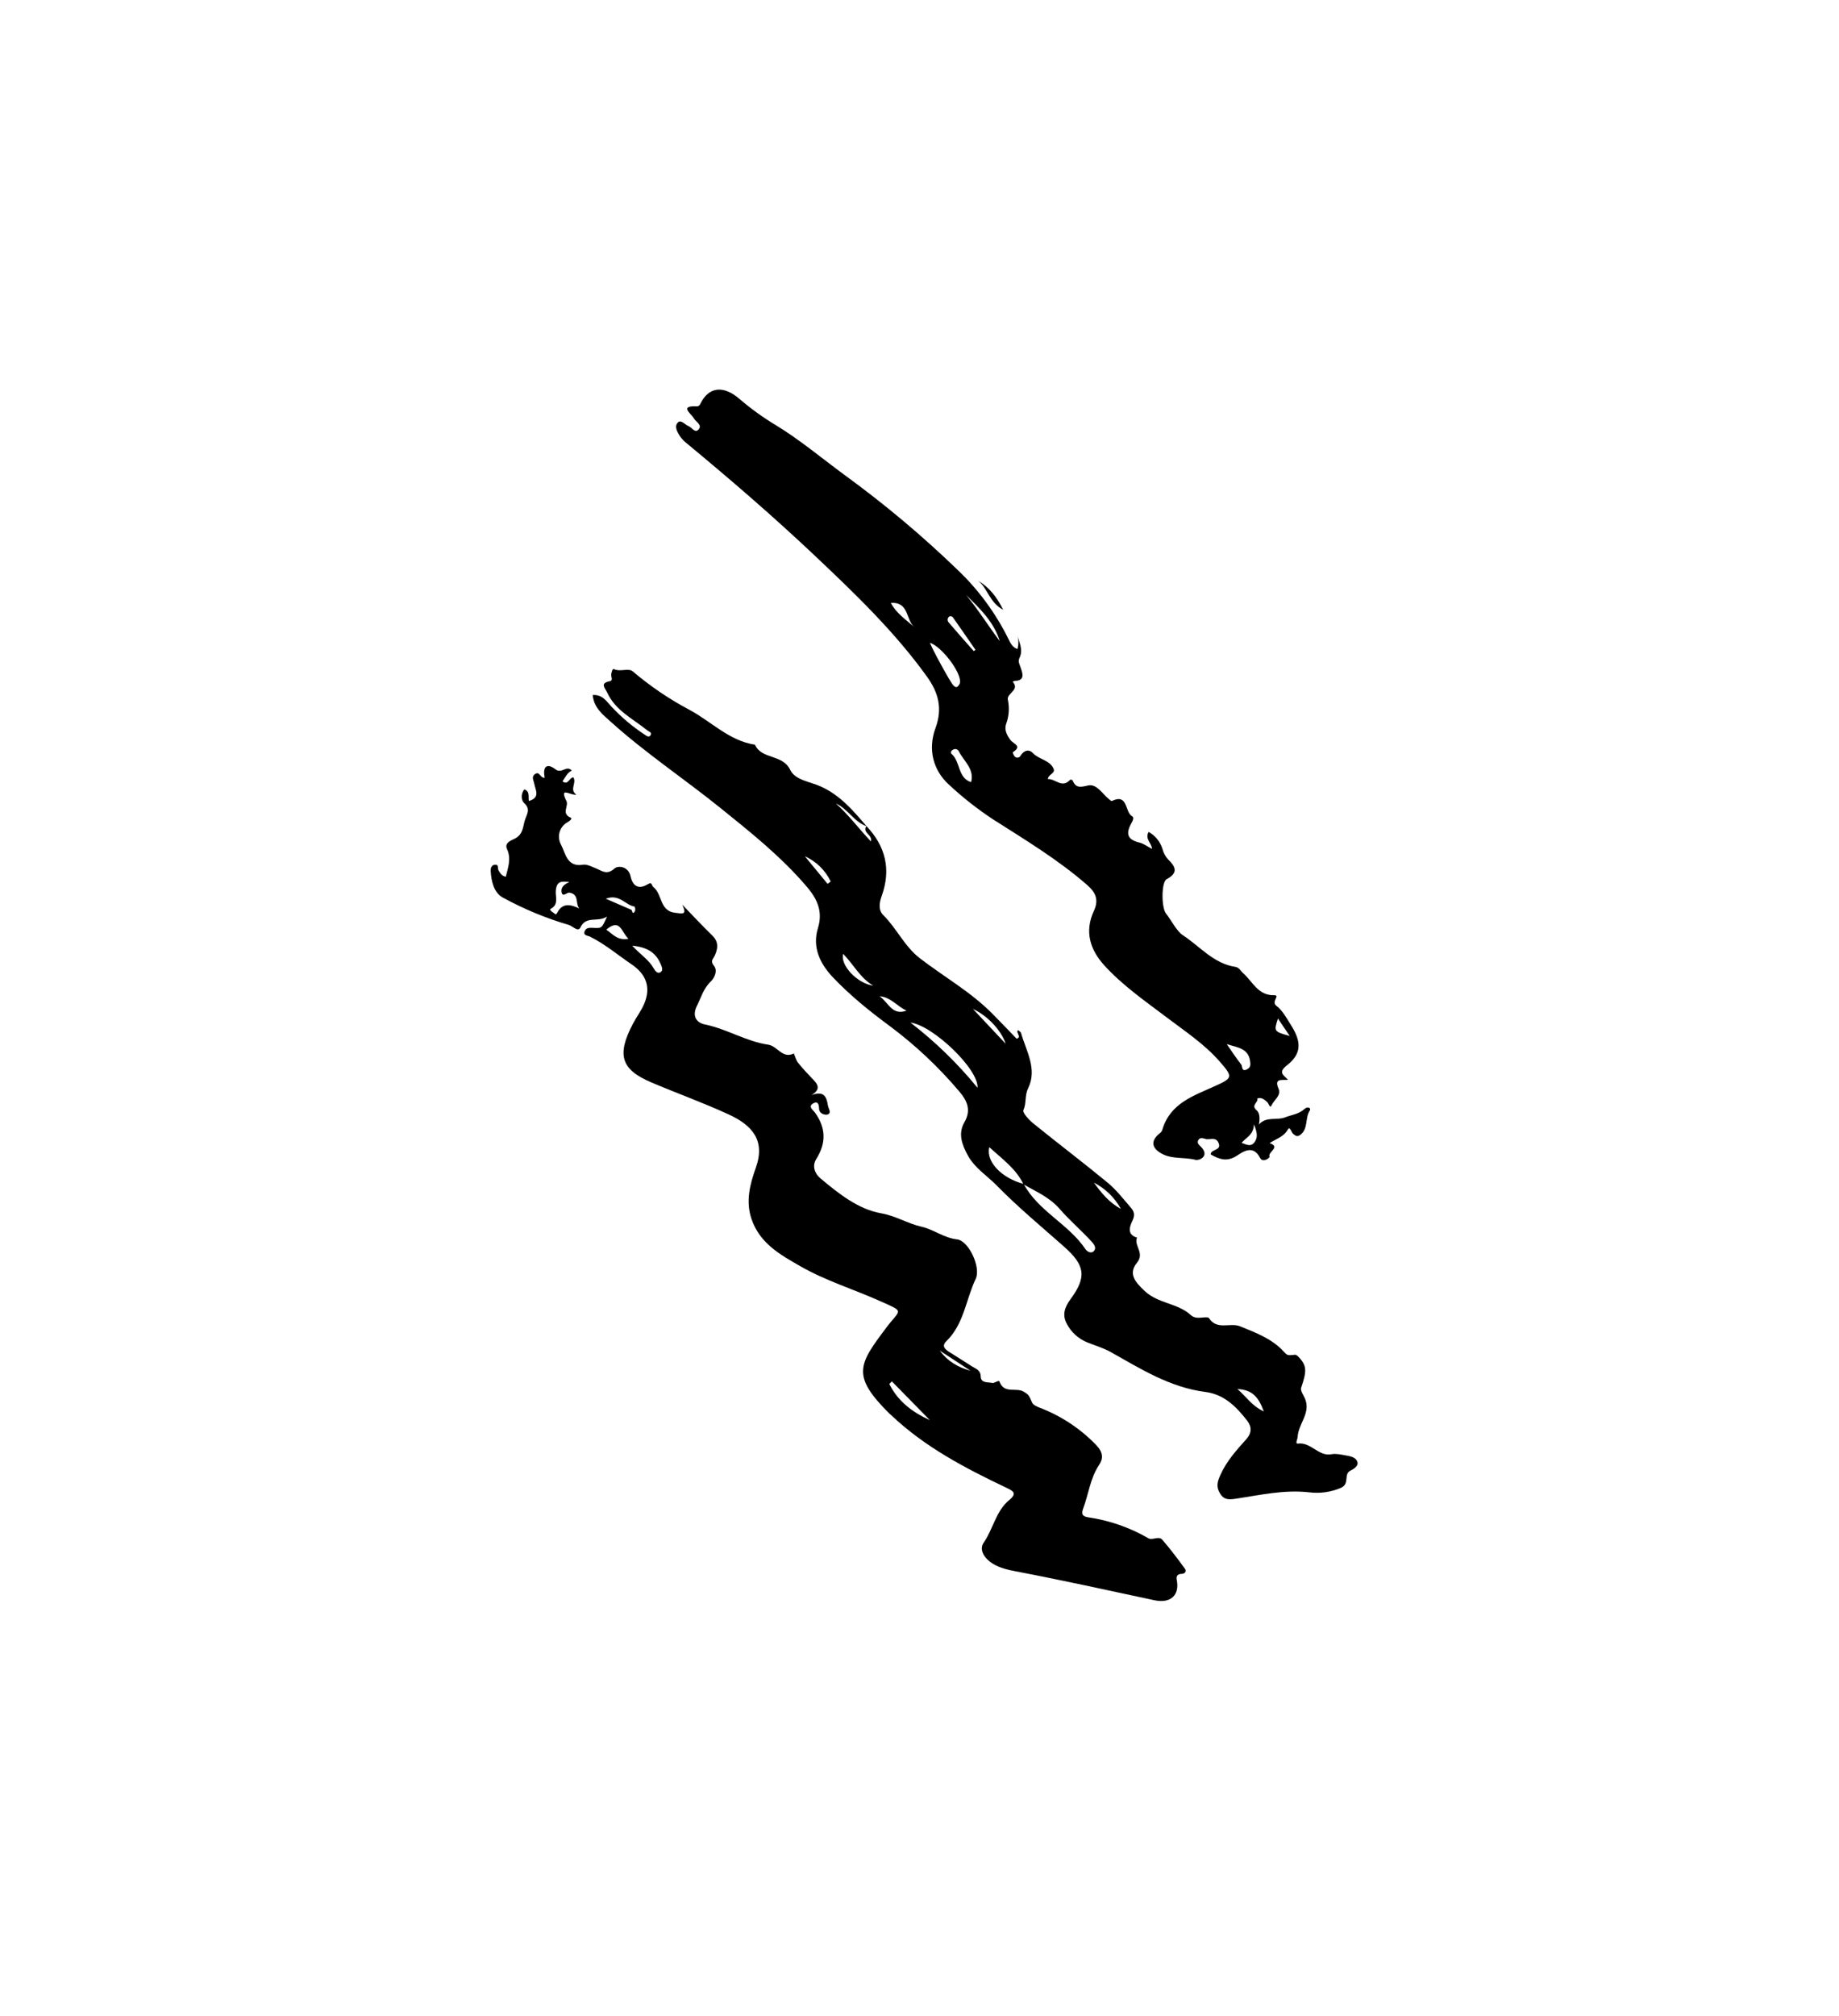 <svg width="355" height="389" viewBox="0 0 355 389" fill="none" xmlns="http://www.w3.org/2000/svg">
<g clip-path="url(#clip0_57_73)">
<path d="M117.172 176.834C115.311 178.018 113.144 176.587 112.037 178.934C111.584 179.895 110.538 178.65 109.779 178.435C105.366 177.141 101.104 175.374 97.069 173.165C95.36 172.251 94.828 170.038 94.721 168.02C94.695 167.545 94.838 166.914 95.502 166.832C96.371 166.726 96 167.547 96.233 167.917C96.556 168.429 96.821 168.987 97.644 169.143C98.047 167.38 98.74 165.722 97.875 163.817C97.263 162.473 98.942 162.072 99.544 161.706C100.98 160.835 100.922 159.597 101.302 158.309C101.666 157.073 102.535 156.149 101.153 154.901C100.635 154.434 100.477 153.157 101.216 152.297C102.364 152.683 101.932 153.733 102.096 154.533C104.346 153.879 103.366 152.443 103.137 151.206C103.018 150.565 102.508 149.853 103.313 149.321C104.206 148.732 104.261 150.178 105.159 150.038C104.74 148.126 105.408 147.03 107.222 148.418C108.461 149.366 109.328 147.544 110.382 148.662C109.524 149.05 109.136 149.937 108.586 150.736C109.685 151.595 109.89 149.993 110.681 149.964C111.374 151.099 109.849 152.29 111.26 153.321C110.092 153.481 107.9 151.648 109.347 154.549C109.819 155.496 108.309 156.954 110.137 157.74C110.606 157.942 109.849 158.465 109.619 158.594C109.242 158.788 108.909 159.055 108.637 159.38C108.366 159.705 108.162 160.081 108.039 160.486C107.915 160.891 107.874 161.317 107.917 161.738C107.961 162.16 108.088 162.568 108.292 162.94C109.158 164.544 109.406 167.351 112.529 166.828C113.295 166.7 114.2 167.194 114.999 167.51C116.193 167.981 117.115 168.907 118.605 167.566C119.331 166.912 121.318 167.145 121.723 169.058C122.122 170.943 123.278 171.642 124.952 170.642C125.996 170.018 125.686 170.789 126.138 171.145C127.889 172.526 127.295 175.753 130.332 176.102C131.827 176.274 132.644 176.557 131.715 174.549C133.644 176.539 135.532 178.571 137.515 180.504C138.778 181.739 138.593 183.05 137.953 184.401C137.641 185.06 137.062 185.388 137.821 186.323C138.565 187.241 137.964 188.643 137.182 189.387C135.786 190.717 135.333 192.462 134.529 194.071C133.573 195.983 134.375 197.299 136.086 197.648C140.315 198.509 144.03 200.925 148.303 201.546C150.078 201.805 151.038 204.336 153.242 203.24C153.511 203.85 153.67 204.549 154.073 205.053C154.99 206.196 156.004 207.264 157.021 208.323C157.945 209.287 158.42 210.193 156.661 211.27C158.985 210.433 159.549 211.479 159.814 213.254C159.91 213.896 160.574 214.66 159.813 215C159.44 215.167 158.155 214.987 158.115 213.903C158.083 213.056 157.902 212.351 156.959 212.884C155.911 213.477 156.995 214.197 157.261 214.562C159.438 217.545 159.545 220.476 157.568 223.612C156.741 224.923 157.259 226.396 158.325 227.291C161.843 230.249 165.69 233.309 170.066 234.068C172.938 234.566 175.203 236.063 177.89 236.664C180.233 237.189 182.172 238.816 184.752 239.108C186.999 239.362 189.405 244.507 188.348 246.731C186.448 250.728 186.082 255.457 182.688 258.747C181.754 259.652 182.365 260.274 183.186 260.796C184.649 261.725 186.125 262.636 187.578 263.58C188.33 264.069 189.284 264.264 189.318 265.564C189.354 266.877 190.692 266.624 191.544 266.805C192 266.902 192.802 266.144 192.953 266.564C193.831 269.003 196.192 267.59 197.635 268.503C198.588 269.105 198.562 269.062 199.253 270.617C199.454 271.07 200.171 271.369 200.713 271.585C204.824 273.154 208.541 275.609 211.6 278.775C212.952 280.194 213.009 281.364 212.162 282.632C210.451 285.194 210.149 288.214 209.111 290.987C208.748 291.955 208.792 292.537 210.061 292.728C214.161 293.327 218.111 294.701 221.699 296.777C222.458 297.217 223.677 296.261 224.362 297.049C225.908 298.827 227.331 300.718 228.721 302.623C229.081 303.117 228.801 303.615 228.078 303.645C227.307 303.677 227.006 304.045 227.163 304.832C227.745 307.739 225.978 309.38 222.898 308.739C218.425 307.809 213.968 306.802 209.496 305.865C205.035 304.93 200.57 304.005 196.093 303.152C194.54 302.857 193.004 302.5 191.671 301.69C190.169 300.778 188.878 299.073 189.899 297.604C191.738 294.956 192.239 291.515 194.837 289.384C196.461 288.053 195.497 287.611 194.221 287.004C186.298 283.232 178.544 279.178 172.088 273.066C171.962 272.947 171.82 272.844 171.696 272.723C164.27 265.358 165.744 263.232 171.172 256.034C173.82 252.522 174.771 253.191 169.819 250.982C164.751 248.721 159.404 247.092 154.56 244.325C150.642 242.087 146.675 239.893 145.075 235.186C143.899 231.725 144.788 228.422 145.913 225.262C147.775 220.031 145.229 217.111 140.7 215.021C135.782 212.75 130.662 210.924 125.673 208.799C119.869 206.329 119.021 203.509 122.183 197.503C122.868 196.202 123.781 195.008 124.353 193.666C125.699 190.499 124.754 187.968 121.93 186.054C119.263 184.246 116.797 182.147 113.887 180.697C113.446 180.478 112.453 180.511 112.909 179.558C113.215 178.917 113.924 178.985 114.53 179.011C116.181 179.089 116.181 179.098 117.172 176.834ZM109.916 170.172C108.32 169.986 107.427 169.973 107.283 171.93C107.207 172.964 107.892 174.559 106.295 175.339C106.023 175.471 106.495 175.918 106.794 176.055C107.02 176.16 107.256 176.699 107.563 176.099C108.567 174.142 110.097 174.457 111.836 175.27C110.994 174.302 111.89 172.586 109.947 172.216C109.425 172.116 108.584 173.255 108.396 172.047C108.262 171.168 108.91 170.604 109.916 170.172ZM172.165 266.504C172 266.671 171.836 266.837 171.672 267.004C173.313 270.303 176.094 272.452 179.495 273.976L172.165 266.504ZM122.043 182.445C123.617 184.172 125.251 185.152 126.175 186.796C126.454 187.292 126.94 187.982 127.564 187.521C128.065 187.15 127.738 186.454 127.486 185.879C126.542 183.727 124.847 182.716 122.042 182.446L122.043 182.445ZM121.327 181.113C119.965 179.929 119.795 177.048 117.037 179.347C118.283 180.199 119.199 181.523 121.326 181.113L121.327 181.113ZM116.941 173.388C118.855 174.217 120.359 174.864 121.86 175.519C122.103 175.625 122.004 176.623 122.564 175.818C122.66 175.517 122.639 175.191 122.504 174.905C120.722 174.648 119.582 172.376 116.94 173.389L116.941 173.388ZM187.353 264.45L181.412 260.566C182.894 262.587 184.907 263.797 187.353 264.45Z" fill="black"/>
<path d="M167.251 159.365C170.949 163.265 172.049 167.729 170.206 172.847C169.749 174.118 169.507 175.561 170.512 176.554C173.122 179.131 174.59 182.592 177.61 184.907C182.25 188.465 187.399 191.365 191.553 195.555C193.126 197.14 194.665 198.759 196.248 200.392C197.33 200.065 195.997 199.236 196.516 198.735C196.726 198.922 197.031 199.058 197.091 199.264C198.1 202.778 200.289 206.249 198.465 209.975C197.779 211.377 198.174 212.814 197.56 214.185C197.343 214.668 198.637 216.066 199.483 216.751C204.236 220.6 209.117 224.291 213.835 228.181C215.475 229.533 216.809 231.269 218.215 232.89C218.812 233.58 219.199 234.215 218.651 235.399C218.235 236.302 217.304 238.142 219.487 238.761C218.844 240.343 221.018 241.737 219.494 243.596C217.768 245.704 219.062 247.292 220.978 249.076C223.627 251.541 227.366 251.39 229.905 253.737C230.427 254.219 231.148 254.277 231.875 254.206C232.385 254.156 233.215 254.044 233.379 254.297C234.927 256.699 237.46 255.098 239.369 255.875C242.408 257.112 245.518 258.247 247.825 260.768C248.544 261.553 248.557 261.506 249.995 261.366C250.244 261.342 250.577 261.672 250.794 261.909C252.286 263.535 252.253 264.582 251.176 267.728C250.97 268.33 251.711 269.249 251.993 270.03C252.971 272.734 250.609 274.746 250.494 277.232C250.473 277.69 249.95 278.585 250.555 278.505C253.09 278.167 254.513 281.066 257.074 280.555C257.886 280.394 258.794 280.623 259.644 280.762C260.576 280.915 261.716 281.102 262.025 282.028C262.287 282.816 261.349 283.391 260.673 283.731C259.312 284.413 260.619 286.287 258.832 287.054C256.913 287.871 254.813 288.166 252.742 287.911C247.903 287.357 243.271 288.435 238.589 289.138C237.245 289.34 236.261 289.403 235.492 288.088C234.771 286.855 234.94 286 235.56 284.608C236.78 281.872 238.677 279.784 240.592 277.652C241.659 276.464 241.653 275.246 240.774 274.113C238.672 271.405 236.34 269.01 232.648 268.537C225.862 267.668 220.217 264.102 214.412 260.846C213.044 260.078 211.403 259.59 209.884 258.98C208.198 258.3 206.807 257.045 205.956 255.438C205.021 253.738 205.469 252.257 206.639 250.668C209.839 246.327 209.463 244.109 205.39 240.501C201.026 236.633 196.511 232.906 192.443 228.745C190.563 226.823 188.172 225.385 186.808 222.872C185.653 220.744 184.926 218.675 186.169 216.513C187.515 214.174 186.715 212.384 185.217 210.617C181.189 205.846 176.621 201.558 171.606 197.841C167.769 195.003 164.058 192.004 160.782 188.549C158.321 185.952 156.749 182.783 157.899 179.041C158.859 175.914 157.807 173.5 155.827 171.168C150.851 165.308 144.878 160.551 138.933 155.77C131.994 150.194 124.559 145.246 117.927 139.273C116.354 137.857 114.623 136.54 114.421 134.084C116.303 133.979 117.073 135.293 117.969 136.254C119.904 138.337 122.084 140.179 124.46 141.738C124.763 141.936 125.287 142.368 125.575 141.844C125.893 141.264 125.32 141.206 124.915 140.879C122.173 138.66 118.798 137.078 117.219 133.622C116.828 132.766 115.705 131.806 117.711 131.426C118.432 131.289 117.919 130.554 117.991 130.102C118.061 129.662 118.223 128.945 118.534 129.094C119.747 129.674 121.311 128.815 122.16 129.535C125.496 132.372 129.13 134.84 132.998 136.894C137.245 139.135 140.717 142.914 145.737 143.672C147.031 146.577 151.06 145.444 152.541 148.528C153.503 150.528 156.413 150.818 158.394 151.711C162.252 153.449 164.71 156.413 167.285 159.4C164.85 158.562 163.672 156.043 161.362 155.02C163.846 157.229 165.809 159.899 168.117 162.334C168.527 161.044 166.379 160.687 167.251 159.365ZM197.606 228.412C200.443 233.682 206.258 236.127 209.532 240.989C209.88 241.507 210.633 241.87 211.114 241.411C211.717 240.835 211.248 240.113 210.776 239.596C208.783 237.413 206.498 235.468 204.589 233.269C202.586 230.959 200.024 229.912 197.579 228.492C196.121 225.443 193.425 223.579 190.979 221.318C190.264 224.099 193.363 227.296 197.606 228.412ZM175.745 197.273C180.529 200.961 184.876 205.185 188.7 209.862C188.955 206.321 180.176 197.876 175.745 197.273ZM162.765 184.025C162.139 186.2 165.503 189.768 168.573 190.156C166.071 188.705 164.789 186.104 162.764 184.024L162.765 184.025ZM243.965 272.305C242.983 269.623 241.821 268.119 238.876 267.981C240.659 269.54 241.631 271.206 243.965 272.305ZM175.006 194.975C173.216 194.195 171.928 192.331 169.777 192.203C171.44 193.264 172.157 196.033 175.005 194.975L175.006 194.975ZM194.131 201.369C193.269 198.675 190.449 195.841 187.824 194.66L194.131 201.369ZM211.176 228.164C212.577 230.131 214.132 232.022 216.373 233.224C215.184 231.056 213.374 229.294 211.176 228.164ZM159.756 170.521L160.361 170.065C159.325 167.902 157.555 166.176 155.367 165.196L159.756 170.521Z" fill="black"/>
<path d="M222.379 163.773C222.329 162.623 220.952 161.87 221.728 160.496C223.016 161.206 223.977 162.391 224.406 163.798C224.599 164.546 224.972 165.236 225.493 165.807C226.898 167.154 227.548 168.386 225.223 169.606C224.162 170.163 224.182 175.091 225.075 176.23C226.187 177.646 227.128 179.639 228.346 180.433C231.618 182.569 234.261 185.895 238.43 186.526C239.235 186.648 239.474 187.31 239.972 187.747C241.812 189.361 242.817 192.07 245.979 192.007C247.215 191.983 245.332 193.249 246.389 194.042C247.576 194.933 248.356 196.419 249.188 197.727C251.225 200.928 251.325 203.26 248.469 205.494C246.611 206.95 247.795 207.383 248.632 208.323C247.408 208.431 245.92 207.968 246.806 210.023C247.387 211.366 245.937 212.186 245.466 213.235C245.136 213.971 244.933 212.902 244.638 212.636C244.127 212.176 243.54 211.634 242.709 211.912C242.993 212.669 241.415 213.194 242.536 214.157C243.24 214.762 243.216 215.828 243.024 216.941C244.478 215.317 246.429 216.216 248.077 215.565C249.303 215.082 250.725 214.952 251.753 213.999C252.453 213.349 253.16 213.773 252.836 214.263C251.877 215.716 252.597 217.748 251.009 218.943C250.386 219.412 250.089 219.087 249.687 218.804C249.275 218.515 249.031 217.164 248.593 217.929C247.742 219.415 246.274 219.713 245.09 220.54C247.345 221.33 244.669 222.216 245.069 223.157C245.163 223.378 243.764 224.397 243.255 223.406C241.944 220.836 240.051 222.122 238.813 222.937C236.883 224.208 235.391 223.681 233.715 222.719C233.717 221.643 235.911 222.029 235.22 220.476C234.66 219.214 233.528 219.977 232.686 219.724C232.228 219.586 231.611 219.373 231.3 219.992C230.993 220.602 231.577 220.967 231.89 221.301C233.557 223.084 231.467 223.943 230.801 223.768C228.667 223.206 226.361 223.678 224.35 222.62C222.218 221.498 222.085 220.031 223.95 218.58C224.153 218.417 224.303 218.198 224.381 217.95C225.856 212.88 230.374 211.412 234.475 209.561C237.979 207.98 238.058 207.785 235.48 204.832C232.478 201.392 228.696 198.919 225.113 196.205C220.987 193.08 216.716 190.128 213.207 186.284C210.422 183.235 209.317 179.722 211.155 175.758C212.116 173.686 211.595 172.251 209.91 170.78C204.3 165.88 197.949 162.058 191.709 158.083C188.688 156.096 185.84 153.857 183.194 151.392C180.097 148.59 179.087 144.526 180.584 140.475C181.978 136.7 181.18 133.654 178.945 130.545C172.682 121.838 164.986 114.473 157.244 107.159C149.256 99.613 140.928 92.447 132.462 85.442C131.985 85.066 131.568 84.618 131.228 84.115C130.715 83.307 130.118 82.234 130.87 81.497C131.469 80.911 132.215 81.928 132.907 82.204C133.567 82.467 134.182 83.663 134.868 82.839C135.596 81.965 134.355 81.417 133.953 80.722C133.407 79.777 130.992 78.197 134.616 78.399C134.731 78.377 134.838 78.33 134.931 78.26C135.024 78.19 135.1 78.1 135.152 77.996C136.797 74.506 139.727 74.331 142.792 76.998C144.957 78.854 147.273 80.525 149.717 81.995C154.42 84.852 158.606 88.383 163.004 91.615C170.728 97.225 178.05 103.37 184.917 110.002C188.932 113.836 192.241 118.346 194.693 123.327C195.081 124.134 195.457 124.879 196.403 125.225C196.668 124.342 196.648 123.397 196.345 122.525C196.775 123.964 197.563 125.35 196.792 126.953C196.47 127.625 196.819 128.177 197.04 128.844C197.337 129.744 198.007 131.29 195.939 131.366C195.78 131.393 195.626 131.442 195.48 131.511C196.965 133.165 194.27 133.727 194.557 135.001C194.892 136.562 194.774 138.187 194.218 139.683C193.825 140.838 194.407 141.884 195.05 142.76C195.615 143.531 197.443 143.912 195.495 145.138C195.564 145.448 195.707 145.737 195.911 145.98C195.991 146.056 196.088 146.112 196.194 146.143C196.3 146.174 196.411 146.179 196.519 146.159C196.628 146.138 196.729 146.093 196.817 146.025C196.904 145.958 196.974 145.871 197.02 145.771C197.667 144.756 198.629 144.478 199.377 145.277C200.563 146.546 202.64 146.61 203.384 148.314C203.771 149.2 202.396 149.348 202.267 150.305C203.741 150.214 205.021 152.176 206.572 150.436C206.627 150.373 207.01 150.449 207.047 150.539C207.686 152.102 208.541 151.876 210.058 151.535C211.673 151.173 212.765 153.095 214.013 154.127C214.208 154.289 214.518 154.587 214.633 154.532C217.789 153.013 217.104 156.652 218.528 157.465C218.963 157.714 218.719 158.259 218.417 158.792C217.198 160.942 217.733 162.007 219.951 162.553C220.787 162.756 221.532 163.334 222.379 163.773ZM179.533 124.004C179.69 124.762 183.455 131.644 183.999 132.181C184.247 132.427 184.521 132.737 184.859 132.444C185.118 132.229 185.288 131.927 185.338 131.594C185.421 129.503 181.806 124.81 179.533 124.004ZM187.461 150.906C188.142 148.365 186.068 146.869 185.088 144.948C185.04 144.851 184.972 144.766 184.89 144.697C184.807 144.628 184.711 144.576 184.607 144.546C184.504 144.516 184.395 144.508 184.289 144.522C184.182 144.536 184.079 144.573 183.987 144.628C183.644 144.779 183.395 145.2 183.668 145.43C185.44 146.927 184.827 150.05 187.46 150.905L187.461 150.906ZM236.818 201.443C237.738 202.764 238.614 204.12 239.609 205.382C239.879 205.724 239.632 206.837 240.696 206.318C241.481 205.935 241.421 205.364 241.301 204.609C240.921 202.202 238.747 202.06 236.818 201.443ZM186.491 114.794C188.847 117.615 190.775 120.761 192.999 123.684C191.845 119.95 189.146 117.388 186.491 114.794ZM187.972 125.614L188.308 125.375C186.843 123.255 185.384 121.131 183.895 119.028C183.808 118.957 183.703 118.909 183.592 118.89C183.482 118.871 183.368 118.881 183.262 118.919C183.174 118.982 183.1 119.063 183.044 119.157C182.989 119.25 182.954 119.354 182.94 119.462C182.927 119.569 182.936 119.679 182.966 119.783C182.997 119.887 183.049 119.984 183.118 120.067C184.711 121.938 186.35 123.769 187.972 125.614ZM171.962 116.315C173.033 118.324 174.854 119.539 176.473 120.952C174.822 119.555 175.53 116.103 171.962 116.315ZM239.677 220.486C240.651 220.85 241.428 221.274 242.109 220.435C242.8 219.588 242.78 218.605 242.056 216.917C241.978 218.989 240.606 219.379 239.677 220.486ZM246.695 196.501C245.893 198.998 245.893 198.998 248.969 199.872L246.695 196.501Z" fill="black"/>
<path d="M188.851 112.049C190.937 113.315 192.394 115.098 193.651 117.641C191.021 116.258 190.659 113.527 188.851 112.049Z" fill="black"/>
</g>
<defs>
<clipPath id="clip0_57_73">
<rect width="315" height="236" fill="white" transform="translate(145.469 388.385) rotate(-117.504)"/>
</clipPath>
</defs>
</svg>

